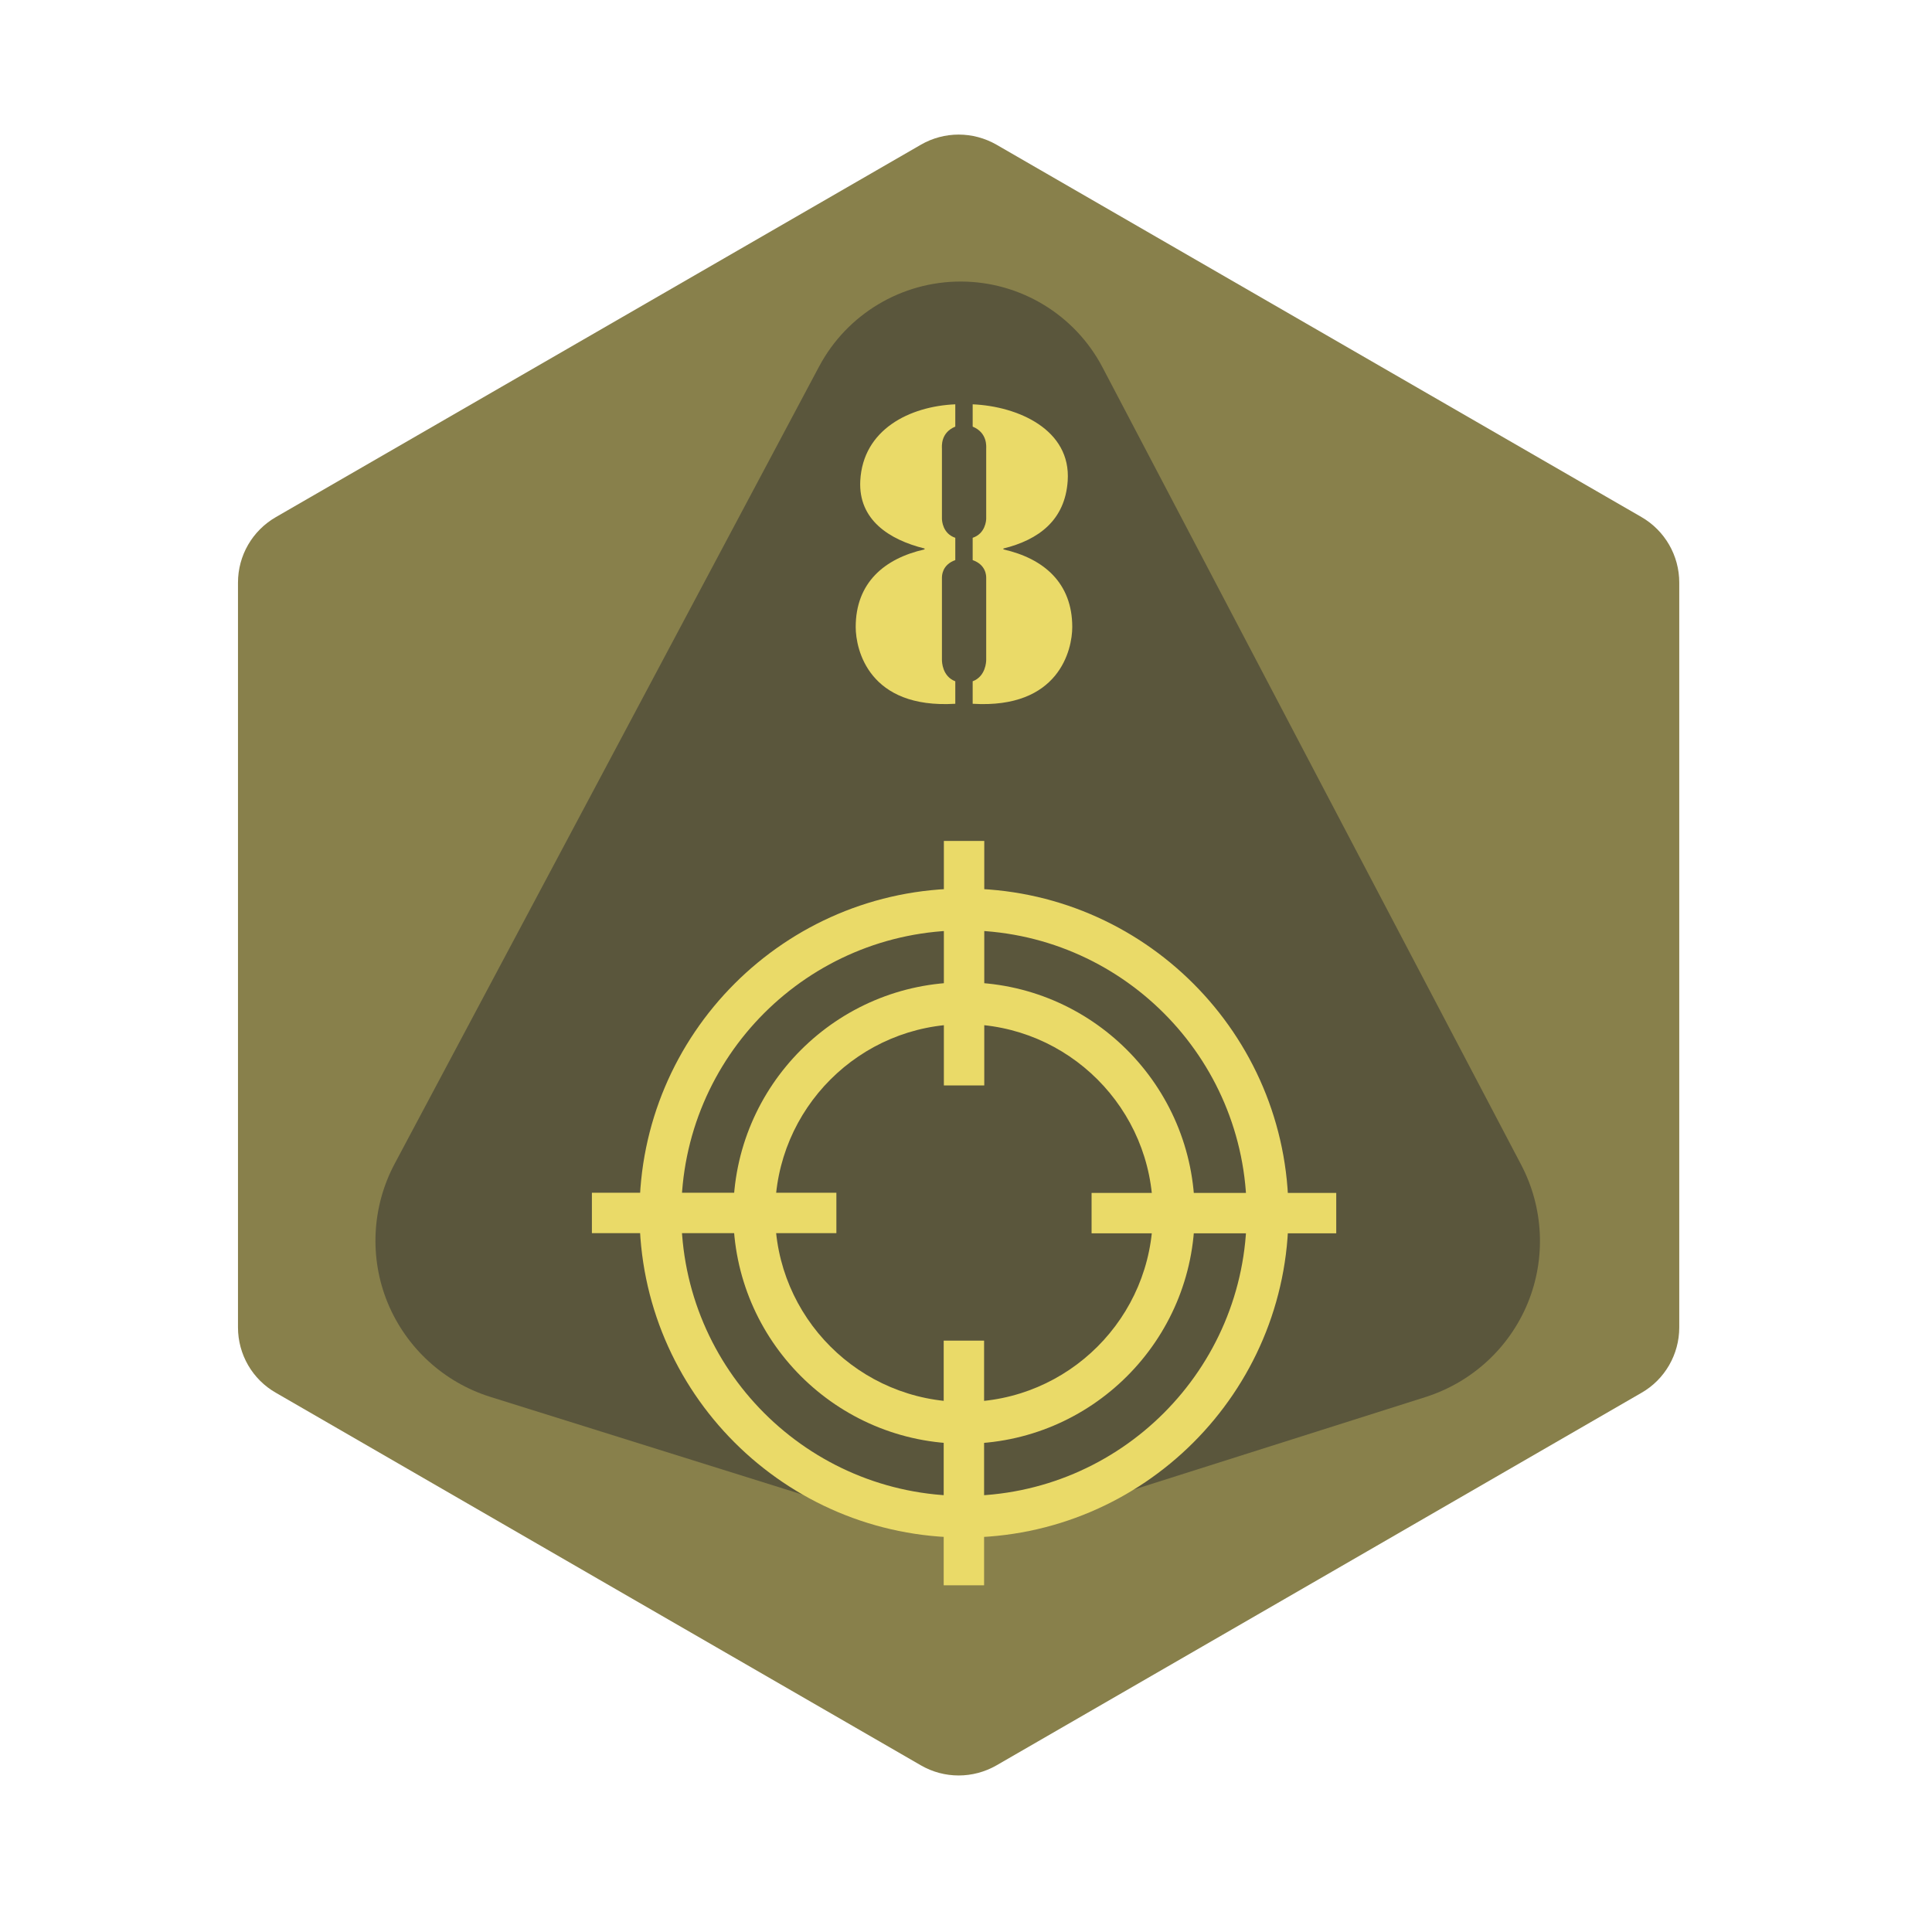 <?xml version="1.0" encoding="UTF-8" standalone="no"?><!DOCTYPE svg PUBLIC "-//W3C//DTD SVG 1.1//EN" "http://www.w3.org/Graphics/SVG/1.1/DTD/svg11.dtd"><svg width="100%" height="100%" viewBox="0 0 11 11" version="1.1" xmlns="http://www.w3.org/2000/svg" xmlns:xlink="http://www.w3.org/1999/xlink" xml:space="preserve" xmlns:serif="http://www.serif.com/" style="fill-rule:evenodd;clip-rule:evenodd;stroke-linejoin:round;stroke-miterlimit:2;"><rect id="t2000_d10_8" x="0.178" y="0.089" width="10.56" height="10.56" style="fill:none;"/><g><path d="M5.243,0.824c0.133,-0.077 0.297,-0.077 0.431,-0c0.708,0.409 2.964,1.711 3.672,2.12c0.133,0.077 0.215,0.219 0.215,0.373l0,4.241c0,0.153 -0.082,0.296 -0.215,0.372c-0.708,0.41 -2.964,1.712 -3.672,2.121c-0.134,0.077 -0.298,0.077 -0.431,-0c-0.708,-0.409 -2.964,-1.711 -3.672,-2.121c-0.134,-0.076 -0.216,-0.219 -0.216,-0.372l0,-4.241c0,-0.154 0.082,-0.296 0.216,-0.373c0.708,-0.409 2.964,-1.711 3.672,-2.12Z" style="fill:#88804b;"/><path d="M4.664,2.086c0.159,-0.298 0.47,-0.484 0.808,-0.483c0.338,0.001 0.648,0.189 0.805,0.488c0.723,1.378 1.765,3.363 2.384,4.541c0.128,0.244 0.142,0.533 0.037,0.788c-0.105,0.255 -0.318,0.45 -0.581,0.534c-0.644,0.204 -1.445,0.458 -1.996,0.633c-0.422,0.133 -0.876,0.134 -1.298,0.002c-0.559,-0.175 -1.376,-0.431 -2.032,-0.636c-0.264,-0.083 -0.478,-0.279 -0.584,-0.536c-0.105,-0.256 -0.09,-0.547 0.04,-0.791c0.629,-1.181 1.685,-3.164 2.417,-4.54Z" style="fill:#5a563c;"/></g><path d="M5.538,2.429c0.085,0.035 0.077,0.114 0.077,0.125l-0,0.399c-0,0.011 -0.005,0.085 -0.077,0.109l-0,0.127c0.077,0.027 0.077,0.09 0.077,0.101l-0,0.467c-0,0.011 -0.003,0.094 -0.077,0.122l-0,0.128c0.493,0.03 0.567,-0.309 0.567,-0.437c0,-0.251 -0.162,-0.39 -0.392,-0.442l0,-0.005c0.202,-0.05 0.351,-0.162 0.366,-0.385c0.02,-0.292 -0.283,-0.425 -0.541,-0.436l-0,0.127Zm-0.099,0.633c-0.072,-0.024 -0.076,-0.098 -0.076,-0.109l-0,-0.399c-0,-0.011 -0.009,-0.09 0.076,-0.125l0,-0.127c-0.258,0.011 -0.526,0.142 -0.541,0.436c-0.011,0.221 0.164,0.335 0.366,0.385l-0,0.005c-0.23,0.052 -0.392,0.191 -0.392,0.442c-0,0.128 0.074,0.467 0.567,0.437l0,-0.128c-0.074,-0.028 -0.076,-0.111 -0.076,-0.122l-0,-0.467c-0,-0.011 -0,-0.074 0.076,-0.101l0,-0.127Z" style="fill:#eada68;fill-rule:nonzero;"/><g><g><path d="M4.762,6.791l0,0.23l-1.392,0l-0,-0.23l1.392,0Zm2.846,0.001l-0,0.23l-1.393,0l0,-0.23l1.393,0Zm-2.004,-0.612l-0.23,0l-0,-1.392l0.23,-0l0,1.392Zm-0.001,2.846l-0.23,-0l-0,-1.393l0.23,0l0,1.393Z" style="fill:#eada68;"/></g><g><path d="M5.489,5.593c0.724,0 1.313,0.589 1.313,1.314c-0,0.725 -0.589,1.313 -1.313,1.313c-0.725,-0 -1.314,-0.588 -1.314,-1.313c0,-0.725 0.589,-1.314 1.314,-1.314Zm-0,0.238c-0.594,0 -1.076,0.482 -1.076,1.076c0,0.593 0.482,1.075 1.076,1.075c0.593,0 1.075,-0.482 1.075,-1.075c-0,-0.594 -0.482,-1.076 -1.075,-1.076Z" style="fill:#eada68;"/></g><g><path d="M5.489,5.059c1.019,-0 1.847,0.828 1.847,1.848c0,1.02 -0.828,1.847 -1.847,1.847c-1.02,0 -1.848,-0.827 -1.848,-1.847c-0,-1.02 0.828,-1.848 1.848,-1.848Zm-0,0.238c-0.889,-0 -1.61,0.721 -1.61,1.61c-0,0.888 0.721,1.61 1.61,1.61c0.888,-0 1.609,-0.722 1.609,-1.61c0,-0.889 -0.721,-1.61 -1.609,-1.61Z" style="fill:#eada68;"/></g></g></svg>